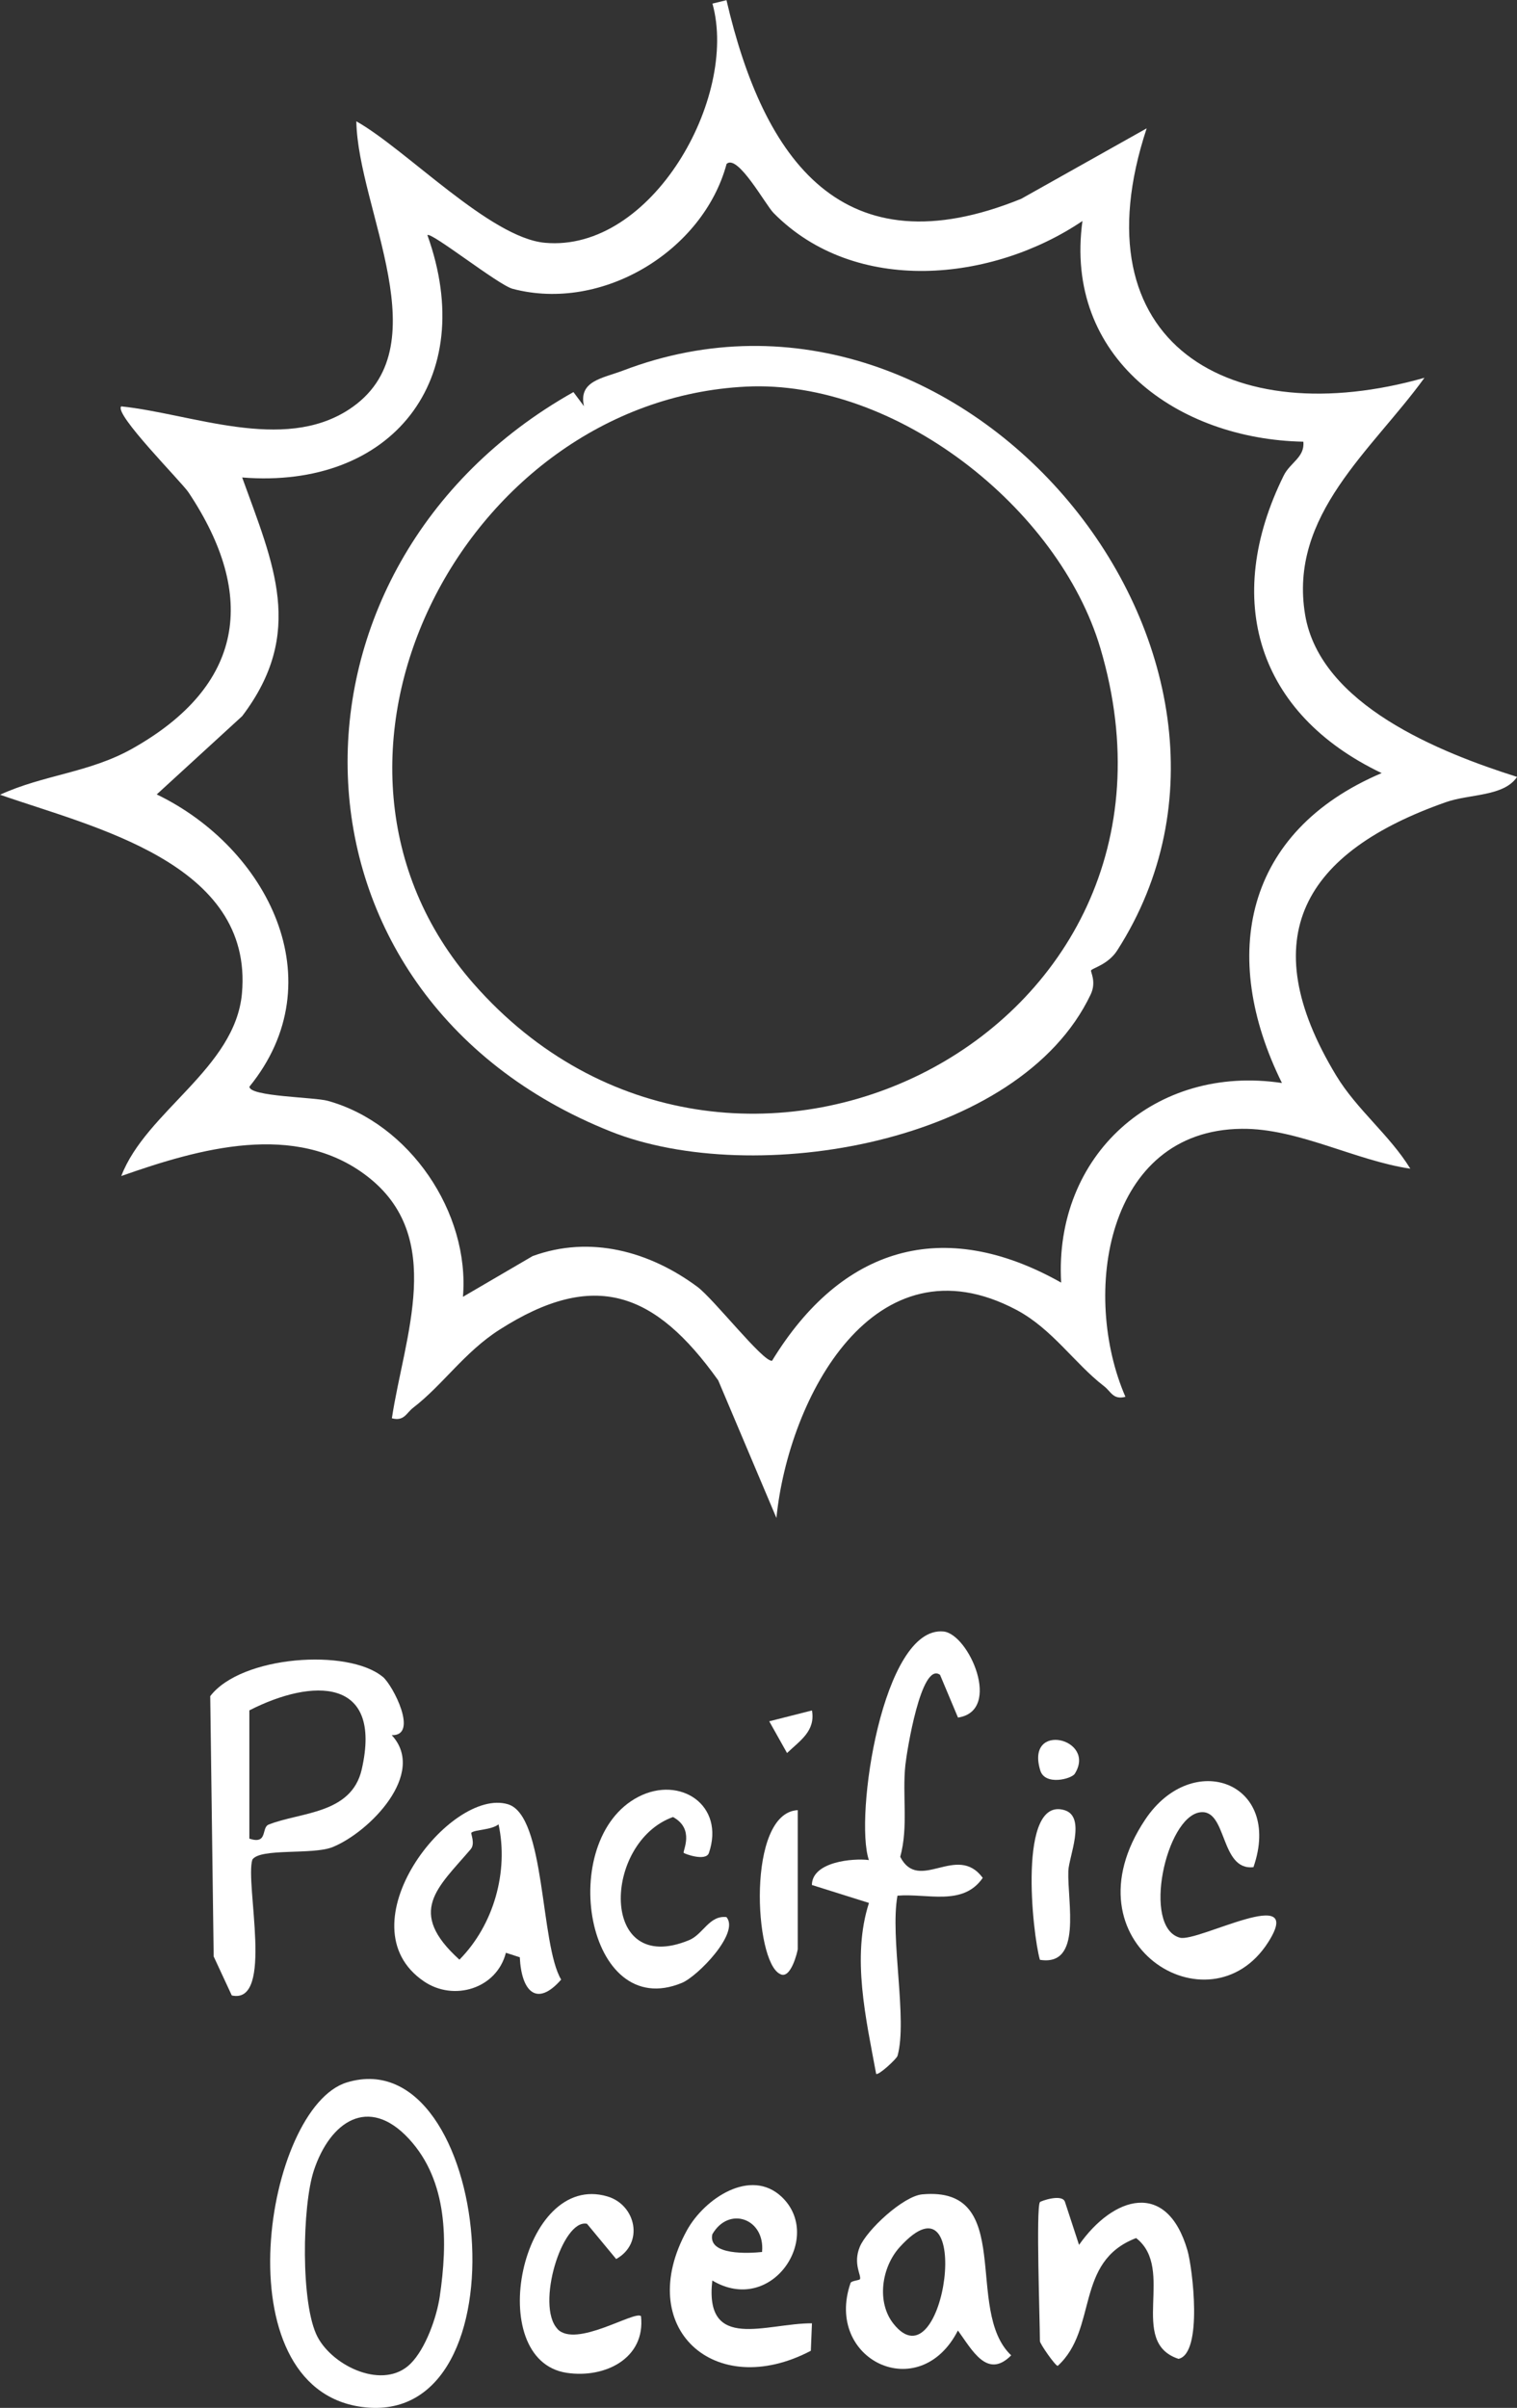<?xml version="1.0" encoding="UTF-8"?>
<svg id="Layer_2" data-name="Layer 2" xmlns="http://www.w3.org/2000/svg" viewBox="0 0 202.77 321.74">
  <rect x="0" y="0" width="202.77" height="321.74" fill="#333333" stroke="none"/>
  <defs>
    <style>
      .cls-1 {
        fill: #fff;
      }
    </style>
  </defs>
  <g id="Capa_1" data-name="Capa 1">
    <g>
      <path class="cls-1" d="M97.1,0c4.97,21.42,15.54,36.27,39.41,26.56l16.76-9.41c-9.52,28.82,11.32,40.66,37.13,33.33-6.97,9.65-18.19,18.31-15.95,31.67,2.02,12.05,18.06,18.41,28.33,21.66-1.77,2.64-6.32,2.26-9.47,3.36-18.97,6.65-25.92,18.02-14.71,36.54,2.77,4.58,7.15,7.95,9.91,12.45-7.35-1.08-15.05-5.41-22.53-5.33-18.21.18-21.48,22.19-15.55,35.81-1.65.43-1.9-.68-2.86-1.42-3.92-3.01-6.9-7.64-11.7-10.19-19.01-10.08-30.48,11.75-32.09,27.8l-7.78-18.39c-8.43-11.81-16.53-14.9-29.26-6.75-4.68,3-7.54,7.35-11.5,10.4-.95.73-1.21,1.85-2.86,1.42,1.66-10.97,7.27-24.24-3.34-32.37-9.57-7.34-22.44-3.66-32.83,0,3.31-8.65,15.23-14.39,16.13-24.4,1.57-17.48-20.01-22.23-32.33-26.55,5.84-2.68,11.9-2.92,17.66-6.15,14.92-8.39,16.79-20.36,7.52-34.26-.93-1.39-10.04-10.53-8.98-11.48,9.45.99,21.58,6.17,30.41.43,12.51-8.14,1.22-26.73,1.01-38.52,6.65,3.74,17.87,15.57,25.21,16.23,14.28,1.29,25.88-19.42,22.39-31.96l1.88-.46ZM144.7,29.52c-12.07,8.16-30.38,10.01-41.3-1.06-1.08-1.09-4.8-7.93-6.28-6.56-3.12,11.6-16.59,19.86-28.6,16.69-1.9-.5-10.97-7.7-11.39-7.17,6.93,19.33-4.79,33.98-24.76,32.38,4.16,11.54,8.47,20.73,0,31.89l-11.42,10.46c14.77,7.12,23.9,24.89,12.39,39.05-.01,1.33,8.63,1.39,10.46,1.89,10.93,3.01,19.02,14.92,18.08,26.19l9.31-5.44c7.71-2.82,15.64-.63,22.02,4.1,2.19,1.62,8.84,10.13,9.99,9.88,9.26-15.16,22.82-19.35,38.64-10.44-.98-17.02,12.57-29.21,29.51-26.67-8.41-17.02-5.03-33.61,13.33-41.41-16.64-7.94-21.29-23.16-13.09-39.76.86-1.74,2.84-2.45,2.62-4.52-16.75-.33-32.05-11.2-29.52-29.52Z"/>
      <path class="cls-1" d="M51.16,224.05c1.37,1.14,4.84,7.93,1.2,7.8,4.74,5.12-3,12.98-7.91,14.96-2.66,1.07-9.65.09-10.72,1.67-1,3.22,2.95,19.41-2.75,18.15l-2.42-5.21-.46-34.78c4.14-5.42,18.42-6.42,23.06-2.58ZM33.33,228.54v17.14c2.52.82,1.56-1.47,2.58-1.88,4.23-1.69,11.06-1.36,12.44-7.37,2.83-12.37-6.61-12.19-15.02-7.89Z"/>
      <path class="cls-1" d="M46.37,278.25c19.31-5.86,24.47,46.44,1.96,43.36-18.91-2.59-12.88-40.04-1.96-43.36ZM54.89,315.82c2-2,3.48-6.17,3.89-8.96,1.07-7.26,1.12-15.41-4.13-21.08-5.42-5.85-10.55-2.26-12.7,4.24-1.56,4.71-1.79,17.92.5,22.25,2.1,3.97,8.86,7.14,12.44,3.55Z"/>
      <path class="cls-1" d="M119.95,274.73c-.11.38-2.52,2.62-2.84,2.38-1.35-7.34-3.3-15.59-.96-22.84l-7.63-2.4c.04-3.11,5.48-3.6,7.62-3.33-1.97-5.73,1.84-31.32,9.97-30.54,3.4.33,7.9,10.61,1.94,11.5l-2.4-5.71c-2.53-1.84-4.45,10.33-4.63,12.02-.44,4.09.42,8.26-.69,12.3,2.52,4.89,7.56-1.89,11.03,2.81-2.65,3.84-7.4,2.04-11.4,2.38-1.02,5.61,1.38,16.58,0,21.43Z"/>
      <path class="cls-1" d="M75.01,264.51c-3.29,3.76-5.32,1.54-5.53-2.98l-1.86-.6c-1.22,4.79-6.96,6.55-10.97,3.81-10.95-7.47,3.54-25.94,11.23-23.66,5.08,1.5,4.29,18.7,7.13,23.44ZM63.01,244.87c-.14.1.56,1.46-.1,2.23-4.41,5.16-8.6,8.33-1.5,14.75,4.6-4.66,6.59-11.77,5.23-18.08-1.01.77-3.05.68-3.62,1.1Z"/>
      <path class="cls-1" d="M113.69,305.05c.1-.3,1.19-.35,1.26-.51.21-.5-.96-2.05-.03-4.31s5.81-6.79,8.35-7.02c12.55-1.15,5.51,15.48,11.89,21.51-3.2,3.24-5.23-.73-7.12-3.32-5.14,10.06-17.9,3.93-14.35-6.35ZM120.26,300.26c-2.43,2.68-3.12,7.35-.84,10.23,6.91,8.74,10.94-21.37.84-10.23Z"/>
      <path class="cls-1" d="M167.54,249.49c-4.5.5-3.48-7.84-7.14-7.33-4.56.64-7.78,15.34-2.7,16.75,2.41.67,16.95-7.42,11.8.63-7.81,12.2-27.48.12-16.42-16.42,6.32-9.45,18.41-4.97,14.46,6.38Z"/>
      <path class="cls-1" d="M104.48,293.54c5.65,5.34-1.31,15.92-9.27,11.18-1.09,9.59,7.21,5.69,13.32,5.72l-.15,3.67c-12.86,6.75-23.73-3.07-16.56-16.1,2.33-4.23,8.5-8.39,12.66-4.47ZM101.86,300.91c.43-4.45-4.43-6.21-6.65-2.36-.6,2.86,4.95,2.54,6.65,2.36Z"/>
      <path class="cls-1" d="M138.99,294.25c.1-.14,2.99-1.17,3.36-.03l1.88,5.74c4.56-6.49,11.73-8.75,14.49.73.68,2.33,2.09,13.76-1.19,14.5-6.82-2.23-.34-12.01-5.67-16.14-8.26,3.15-5.07,12.15-10.48,17.08-.32,0-2.38-2.95-2.38-3.31,0-2.65-.54-17.81,0-18.57Z"/>
      <path class="cls-1" d="M91.39,247.58c-.18-.23,1.53-3.17-1.43-4.79-9.4,3.36-9.91,21.44,2.15,16.45,1.87-.77,2.69-3.34,4.99-3.08,1.82,2.11-3.85,7.92-5.95,8.79-12.83,5.33-16.89-19.13-5.82-24.86,5.57-2.88,11.62,1.11,9.42,7.52-.43,1.14-3.26.1-3.37-.04Z"/>
      <path class="cls-1" d="M74.5,311.19c2.46,2.63,10.4-2.53,11.18-1.7.62,5.62-4.8,8.33-9.91,7.57-11.26-1.67-6.12-27.01,5.43-23.57,3.8,1.13,4.94,6.26,1.16,8.36l-3.9-4.71c-3.31-.7-6.87,10.93-3.95,14.04Z"/>
      <path class="cls-1" d="M139,261.87c-1-3.43-3-21.94,3.31-19.99,2.9.9.56,6.23.49,8.1-.15,4.22,1.91,12.8-3.8,11.89Z"/>
      <path class="cls-1" d="M106.63,241.87v18.57c0,.2-.91,4.16-2.37,3.32-3.47-1.64-4.47-21.55,2.37-21.89Z"/>
      <path class="cls-1" d="M108.53,228.55c.49,2.76-1.61,4.04-3.33,5.69l-2.38-4.24,5.71-1.45Z"/>
      <path class="cls-1" d="M143.66,237.01c-.44.7-3.98,1.62-4.61-.44-2.03-6.61,7.58-4.28,4.61.44Z"/>
      <path class="cls-1" d="M145.84,129.66c-.11.18.75,1.52-.05,3.21-9.48,20-45.06,25.93-64.16,18.32-45.76-18.24-46.28-75.59-4.98-98.8l1.41,1.89c-.78-3.41,2.51-3.73,5.23-4.77,45.69-17.44,91.17,38.34,66.04,77.49-1.2,1.87-3.29,2.35-3.49,2.66ZM99.74,51.66c-38,1.86-62.6,49.96-36.45,79.77,34.28,39.07,99.16,7.13,83.8-44.79-5.57-18.82-27.44-35.96-47.36-34.98Z"/>
    </g>
  </g>
</svg>